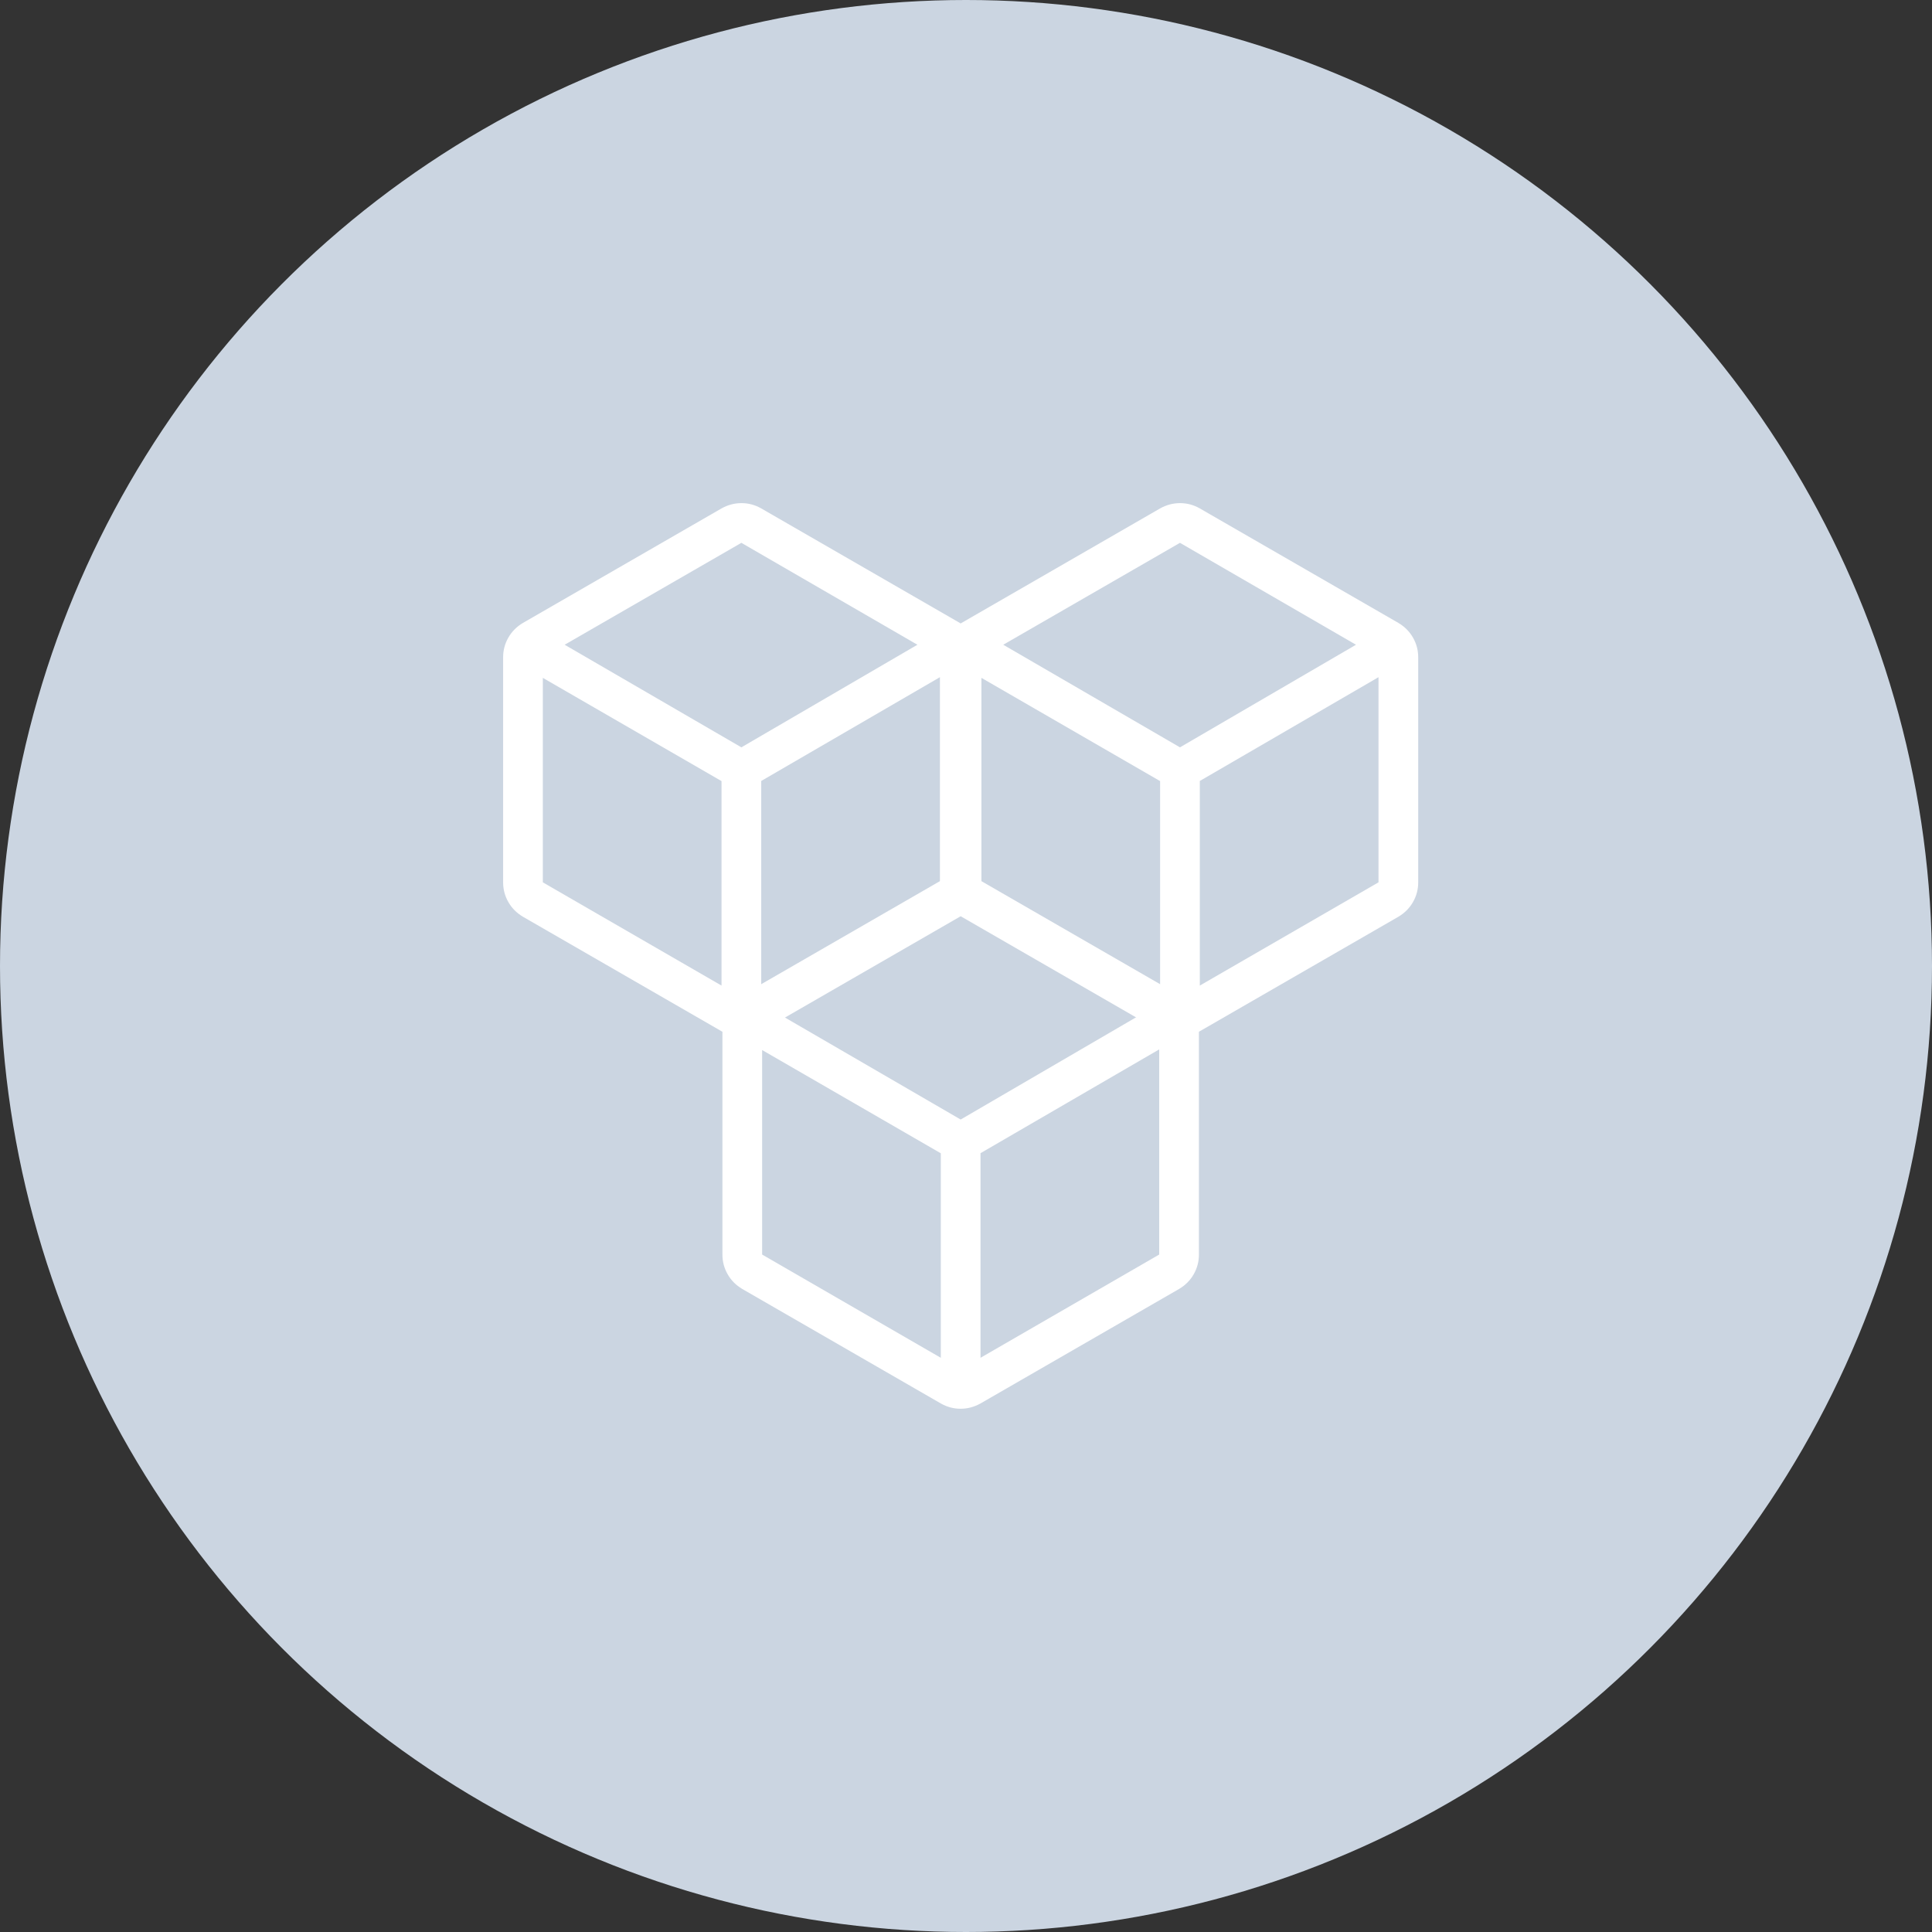 <svg width="96" height="96" viewBox="0 0 96 96" fill="none" xmlns="http://www.w3.org/2000/svg">
<rect x="0" y="0" width="96" height="96" fill="#333333" stroke="none"/>
<circle cx="48" cy="48" r="48" fill="#CBD5E1"/>
<path d="M35.852 48.973V38.812L26.973 33.682V43.843L35.852 48.973ZM37.825 48.973L46.704 43.843V33.649L37.825 38.806V48.973ZM36.839 37.135L45.586 32.037L36.839 26.973L28.058 32.037L36.839 37.135ZM25.986 45.553C25.674 45.368 25.432 45.125 25.259 44.822C25.086 44.52 25 44.194 25 43.843V32.662C25 32.311 25.086 31.985 25.259 31.683C25.432 31.38 25.674 31.137 25.986 30.952L35.852 25.263C36.166 25.088 36.497 25 36.844 25C37.191 25 37.518 25.088 37.825 25.263L47.691 30.952C48.003 31.137 48.245 31.38 48.418 31.683C48.591 31.985 48.677 32.311 48.677 32.662V43.843C48.677 44.194 48.591 44.52 48.418 44.822C48.245 45.125 48.003 45.368 47.691 45.553L37.825 51.242C37.511 51.417 37.18 51.505 36.833 51.505C36.486 51.505 36.159 51.417 35.852 51.242L25.986 45.553Z" fill="white"/>
<path d="M46.748 67.468V57.306L37.87 52.176V62.338L46.748 67.468ZM48.721 67.468L57.6 62.338V52.144L48.721 57.301V67.468ZM47.735 55.629L56.482 50.532L47.735 45.468L38.955 50.532L47.735 55.629ZM36.883 64.048C36.571 63.863 36.328 63.62 36.156 63.317C35.983 63.015 35.897 62.689 35.897 62.338V51.157C35.897 50.806 35.983 50.48 36.156 50.178C36.328 49.875 36.571 49.632 36.883 49.447L46.748 43.758C47.063 43.583 47.393 43.495 47.74 43.495C48.088 43.495 48.415 43.583 48.721 43.758L58.587 49.447C58.899 49.632 59.142 49.875 59.315 50.178C59.487 50.48 59.574 50.806 59.574 51.157V62.338C59.574 62.689 59.487 63.015 59.315 63.317C59.142 63.62 58.899 63.863 58.587 64.048L48.721 69.737C48.407 69.912 48.077 70 47.73 70C47.382 70 47.055 69.912 46.748 69.737L36.883 64.048Z" fill="white"/>
<path d="M57.645 48.973V38.812L48.766 33.682V43.843L57.645 48.973ZM59.618 48.973L68.497 43.843V33.649L59.618 38.806V48.973ZM58.632 37.135L67.379 32.037L58.632 26.973L49.851 32.037L58.632 37.135ZM47.78 45.553C47.467 45.368 47.225 45.125 47.052 44.822C46.879 44.52 46.793 44.194 46.793 43.843V32.662C46.793 32.311 46.879 31.985 47.052 31.683C47.225 31.38 47.467 31.137 47.78 30.952L57.645 25.263C57.959 25.088 58.29 25 58.637 25C58.984 25 59.311 25.088 59.618 25.263L69.484 30.952C69.796 31.137 70.038 31.38 70.211 31.683C70.384 31.985 70.47 32.311 70.47 32.662V43.843C70.47 44.194 70.384 44.52 70.211 44.822C70.038 45.125 69.796 45.368 69.484 45.553L59.618 51.242C59.304 51.417 58.973 51.505 58.626 51.505C58.279 51.505 57.952 51.417 57.645 51.242L47.78 45.553Z" fill="white"/>
</svg>
